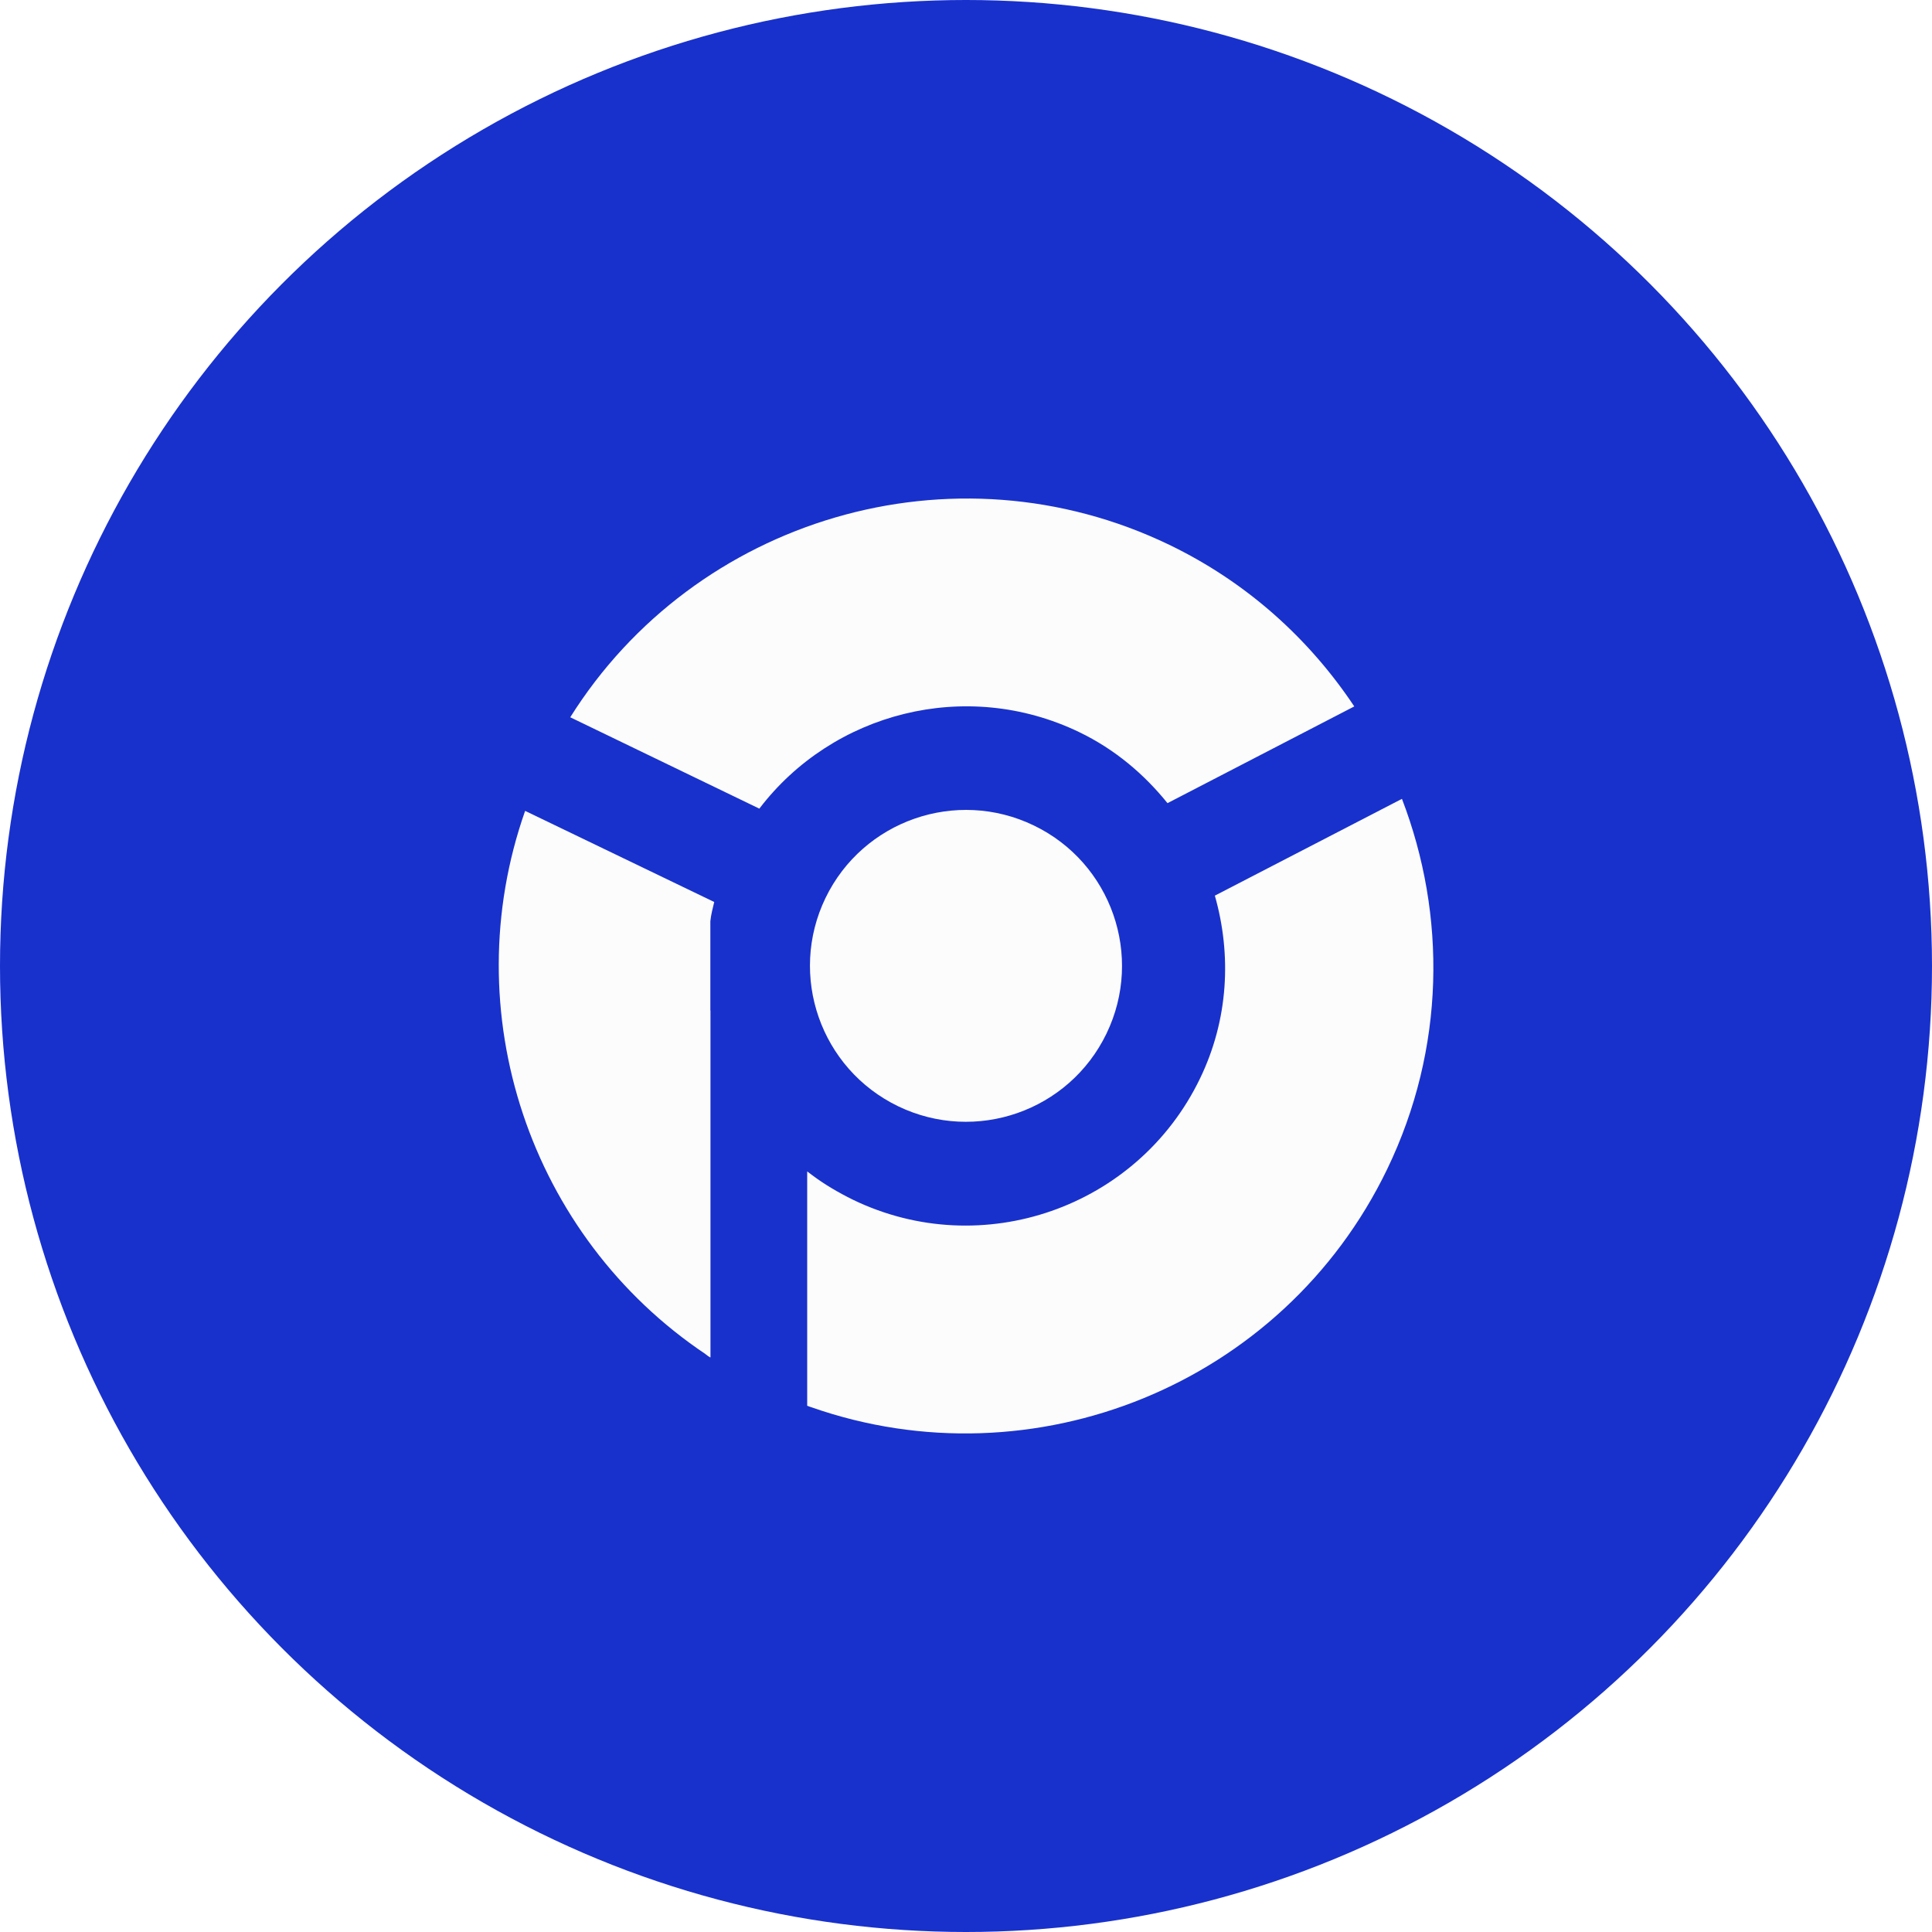 <svg width="31" height="31" viewBox="0 0 31 31" fill="none" xmlns="http://www.w3.org/2000/svg">
<rect width="31" height="31" fill="#E5E5E5"/>
<g clip-path="url(#clip0)">
<rect x="-299" y="-40" width="1440" height="4806" fill="white"/>
<g filter="url(#filter0_d)">
<path d="M-298 -39H1142V60H-298V-39Z" fill="white"/>
</g>
<circle cx="15.5" cy="15.5" r="15.5" fill="#1831CC"/>
<g clip-path="url(#clip1)">
<path d="M11.398 14.767C11.311 15.255 11.315 15.745 11.398 16.222V21.782C11.373 21.767 11.348 21.749 11.326 21.731C8.499 19.84 7.291 16.236 8.426 13.011L11.46 14.473C11.435 14.571 11.413 14.669 11.398 14.767Z" fill="#FCFCFC"/>
<path d="M22.258 18.76C20.585 22.225 16.576 23.825 13.025 22.582C12.999 22.575 12.974 22.564 12.952 22.556V18.796C12.977 18.814 12.999 18.833 13.025 18.851C13.228 19.004 13.45 19.134 13.687 19.251C15.757 20.251 18.253 19.378 19.253 17.309C19.715 16.356 19.762 15.316 19.493 14.371L22.495 12.818C23.211 14.684 23.193 16.822 22.258 18.76Z" fill="#FCFCFC"/>
<path d="M17.314 11.746C17.888 12.022 18.358 12.422 18.733 12.887L21.73 11.335C21.01 10.255 20.013 9.346 18.762 8.742C15.291 7.069 11.151 8.32 9.15 11.509L12.184 12.975C13.359 11.433 15.498 10.873 17.314 11.746Z" fill="#FCFCFC"/>
<path d="M17.754 16.585C18.355 15.341 17.833 13.845 16.588 13.245C15.343 12.644 13.846 13.166 13.245 14.41C12.645 15.655 13.167 17.15 14.412 17.751C15.657 18.351 17.153 17.829 17.754 16.585Z" fill="#FCFCFC"/>
<path d="M11.398 14.473V21.778C11.373 21.764 11.347 21.745 11.325 21.727V14.473H11.398Z" fill="#FCFCFC"/>
</g>
</g>
<defs>
<filter id="filter0_d" x="-301" y="-40" width="1446" height="105" filterUnits="userSpaceOnUse" color-interpolation-filters="sRGB">
<feFlood flood-opacity="0" result="BackgroundImageFix"/>
<feColorMatrix in="SourceAlpha" type="matrix" values="0 0 0 0 0 0 0 0 0 0 0 0 0 0 0 0 0 0 127 0"/>
<feOffset dy="2"/>
<feGaussianBlur stdDeviation="1.5"/>
<feColorMatrix type="matrix" values="0 0 0 0 0.184 0 0 0 0 0.188 0 0 0 0 0.38 0 0 0 0.1 0"/>
<feBlend mode="normal" in2="BackgroundImageFix" result="effect1_dropShadow"/>
<feBlend mode="normal" in="SourceGraphic" in2="effect1_dropShadow" result="shape"/>
</filter>
<clipPath id="clip0">
<rect x="-299" y="-40" width="1440" height="4806" fill="white"/>
</clipPath>
<clipPath id="clip1">
<rect width="15" height="15" fill="white" transform="translate(8 8)"/>
</clipPath>
</defs>
</svg>
